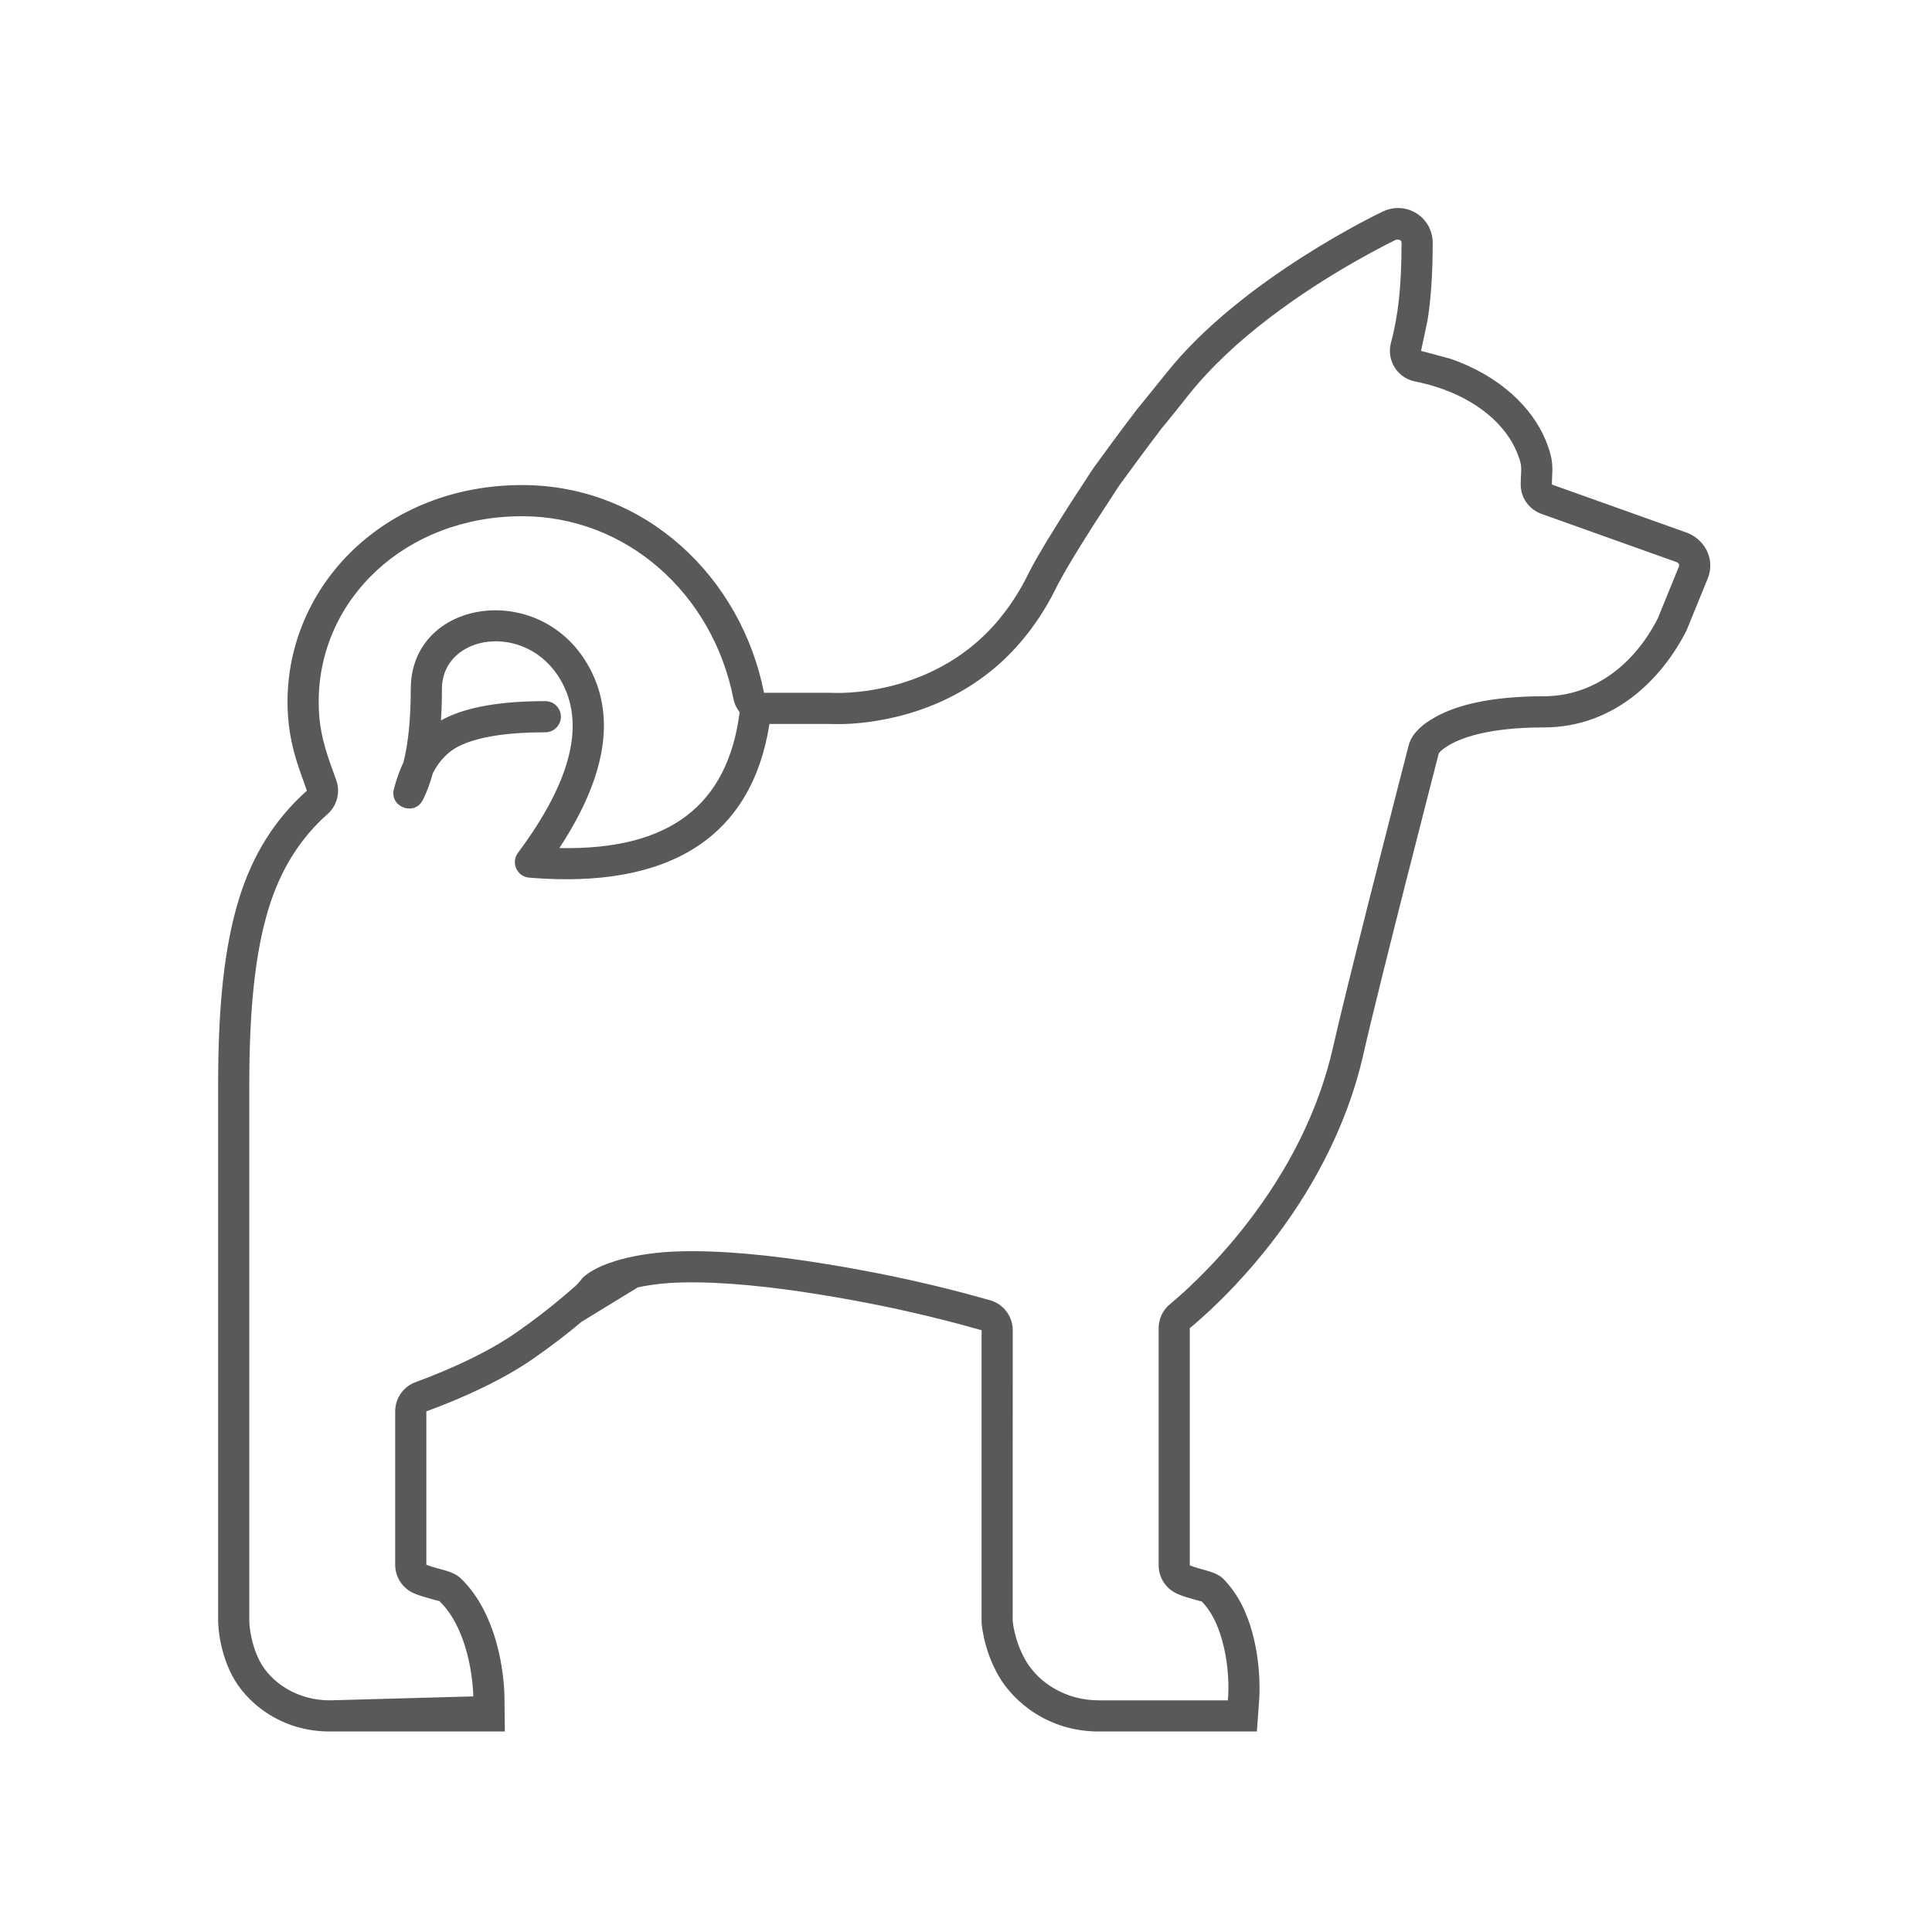 <?xml version="1.0" encoding="UTF-8"?>
<svg width="62px" height="62px" viewBox="0 0 62 62" version="1.1" xmlns="http://www.w3.org/2000/svg" xmlns:xlink="http://www.w3.org/1999/xlink">
    <!-- Generator: Sketch 51.1 (57501) - http://www.bohemiancoding.com/sketch -->
    <title>icons/careers/pet copy</title>
    <desc>Created with Sketch.</desc>
    <defs></defs>
    <g id="icons/careers/pet-copy" stroke="none" stroke-width="1" fill="none" fill-rule="evenodd">
        <path d="M23.736,22.856 C23.639,22.734 23.569,22.588 23.537,22.426 C22.871,19.04 20.091,16.566 16.757,16.566 C13.011,16.566 10.227,19.228 10.227,22.523 C10.227,23.236 10.342,23.77 10.604,24.516 C10.628,24.581 10.758,24.942 10.794,25.046 C10.927,25.429 10.816,25.854 10.513,26.123 C9.631,26.906 8.998,27.906 8.61,29.188 C8.193,30.572 8,32.339 8,34.811 L8,52.008 C7.999,52.075 8.009,52.212 8.039,52.394 C8.09,52.696 8.181,52.999 8.319,53.276 C8.685,54.002 9.545,54.566 10.585,54.566 L15.188,54.439 C15.188,54.341 15.178,54.149 15.147,53.894 C15.095,53.469 15.001,53.039 14.86,52.641 C14.665,52.102 14.423,51.689 14.092,51.372 C14.113,51.392 14.052,51.368 13.785,51.296 C13.582,51.241 13.45,51.2 13.302,51.139 C12.927,50.985 12.682,50.62 12.682,50.214 L12.682,45.293 C12.682,44.873 12.943,44.499 13.337,44.354 C14.618,43.883 15.739,43.338 16.557,42.77 C17.086,42.402 17.581,42.023 17.987,41.68 C18.071,41.608 18.362,41.364 18.418,41.313 C18.468,41.269 18.507,41.232 18.543,41.193 C18.59,41.143 18.638,41.085 18.692,41.012 C19.198,40.521 20.461,40.188 21.834,40.157 C23.126,40.122 24.75,40.273 26.513,40.564 C27.068,40.653 27.609,40.75 28.136,40.854 C28.969,41.018 29.738,41.192 30.465,41.375 C30.74,41.445 30.997,41.512 31.255,41.583 C31.412,41.626 31.561,41.667 31.767,41.725 C32.2,41.845 32.5,42.239 32.5,42.688 L32.498,52.015 C32.501,52.068 32.519,52.198 32.561,52.379 C32.634,52.687 32.748,52.997 32.91,53.278 C33.337,54.018 34.212,54.566 35.263,54.566 L39.404,54.566 C39.411,54.47 39.415,54.411 39.416,54.389 C39.439,53.888 39.391,53.257 39.22,52.641 C39.07,52.105 38.862,51.696 38.549,51.373 C38.582,51.406 38.527,51.384 38.277,51.315 C38.071,51.258 37.939,51.215 37.789,51.151 C37.421,50.994 37.182,50.632 37.182,50.232 L37.182,42.623 C37.182,42.326 37.314,42.045 37.542,41.855 C37.818,41.625 38.113,41.361 38.467,41.011 C38.987,40.497 39.504,39.921 39.999,39.284 C41.33,37.571 42.312,35.667 42.779,33.605 C42.972,32.751 43.358,31.182 43.884,29.094 C43.907,29.005 43.907,29.005 43.929,28.916 C44.202,27.836 44.494,26.692 44.789,25.539 C44.962,24.866 45.235,23.806 45.204,23.925 C45.24,23.787 45.304,23.658 45.393,23.547 C45.528,23.379 45.69,23.235 45.928,23.091 C46.671,22.625 47.85,22.344 49.54,22.344 C51.14,22.344 52.45,21.325 53.202,19.841 C53.203,19.838 53.359,19.457 53.536,19.021 C53.792,18.393 53.792,18.393 53.877,18.185 C53.9,18.129 53.873,18.066 53.813,18.042 L49.465,16.49 C49.067,16.348 48.801,15.971 48.801,15.549 C48.801,15.449 48.804,15.373 48.816,15.134 C48.824,14.934 48.804,14.815 48.674,14.501 C48.244,13.47 47.08,12.574 45.408,12.241 C44.842,12.128 44.488,11.561 44.637,11.003 C44.864,10.15 44.977,9.233 44.977,7.788 C44.977,7.726 44.927,7.675 44.799,7.694 C44.743,7.721 44.629,7.777 44.466,7.86 C44.189,8.002 43.88,8.169 43.547,8.358 C42.594,8.899 41.641,9.514 40.756,10.187 C39.713,10.98 38.837,11.801 38.105,12.719 C38.137,12.687 37.831,13.064 37.696,13.234 C37.58,13.374 37.459,13.524 37.353,13.658 C37.321,13.697 37.288,13.736 37.259,13.77 C37.244,13.789 37.226,13.813 37.145,13.924 C37.005,14.1 36.183,15.211 35.943,15.545 C35.863,15.668 35.84,15.702 35.829,15.714 C35.813,15.737 35.701,15.913 35.658,15.979 C35.545,16.149 35.517,16.192 35.114,16.816 C34.563,17.679 34.182,18.309 33.945,18.76 C33.66,19.354 33.339,19.87 32.968,20.342 C32.351,21.136 31.61,21.759 30.775,22.225 C29.949,22.685 29.072,22.973 28.188,23.122 C27.604,23.221 27.099,23.248 26.673,23.233 L24.693,23.233 C24.119,26.872 21.482,28.539 16.981,28.165 C16.59,28.132 16.387,27.683 16.622,27.368 C18.371,25.02 18.789,23.183 17.983,21.809 C16.88,19.927 14.182,20.349 14.182,22.111 C14.182,22.467 14.171,22.803 14.151,23.12 C14.192,23.097 14.234,23.074 14.276,23.053 C15.025,22.679 16.096,22.5 17.5,22.5 C17.776,22.5 18,22.724 18,23 C18,23.276 17.776,23.5 17.5,23.5 C16.237,23.5 15.308,23.655 14.724,23.947 C14.381,24.119 14.103,24.403 13.891,24.811 C13.804,25.131 13.698,25.416 13.572,25.668 C13.303,26.205 12.49,25.899 12.641,25.319 C12.722,25.006 12.825,24.719 12.949,24.46 C13.102,23.848 13.182,23.064 13.182,22.111 C13.182,19.244 17.264,18.606 18.846,21.303 C19.795,22.921 19.47,24.903 17.95,27.215 C21.477,27.288 23.35,25.855 23.736,22.856 Z M18.663,42.417 C18.245,42.771 17.727,43.174 17.127,43.591 C16.166,44.26 14.922,44.837 13.682,45.293 L13.682,50.214 C14.052,50.366 14.508,50.392 14.774,50.64 C15.3,51.143 15.6,51.747 15.8,52.302 C16.192,53.405 16.188,54.442 16.188,54.442 L16.201,55.566 L10.585,55.566 C8.979,55.566 7.87,54.607 7.426,53.726 C6.987,52.845 7,51.998 7,51.998 L7,34.811 C7,32.289 7.196,30.414 7.653,28.899 C8.109,27.389 8.866,26.247 9.849,25.375 C9.593,24.637 9.227,23.808 9.227,22.523 C9.227,18.786 12.342,15.566 16.757,15.566 C20.72,15.566 23.792,18.539 24.518,22.233 L26.697,22.233 C26.697,22.233 30.056,22.458 32.179,19.728 C32.492,19.329 32.779,18.878 33.044,18.326 C33.358,17.727 33.845,16.946 34.271,16.278 C34.484,15.948 34.68,15.644 34.824,15.427 C34.898,15.314 34.954,15.223 34.998,15.158 C35.024,15.123 35.041,15.097 35.106,14.997 C35.346,14.663 36.194,13.513 36.364,13.3 C36.481,13.135 36.481,13.144 36.581,13.023 C36.677,12.901 36.803,12.745 36.925,12.597 C37.164,12.298 37.39,12.02 37.399,12.011 C39.818,8.938 44.372,6.79 44.372,6.79 C44.526,6.714 44.694,6.675 44.864,6.675 C45.479,6.675 45.977,7.173 45.977,7.788 C45.977,8.875 45.91,9.662 45.811,10.282 L45.603,11.26 L46.52,11.505 C48.157,12.061 49.175,13.104 49.597,14.116 C49.905,14.863 49.801,15.093 49.801,15.549 L54.149,17.1 C54.761,17.347 55.034,17.993 54.804,18.561 C54.804,18.561 54.134,20.206 54.121,20.236 C53.377,21.707 51.859,23.344 49.54,23.344 C47.73,23.344 46.847,23.695 46.46,23.938 C46.273,24.051 46.208,24.129 46.173,24.173 C46.121,24.377 44.268,31.551 43.754,33.826 C42.619,38.834 38.839,42.076 38.182,42.623 L38.182,50.232 C38.547,50.388 39.008,50.414 39.261,50.67 C39.77,51.195 40.026,51.812 40.183,52.372 C40.496,53.496 40.409,54.529 40.409,54.529 L40.335,55.566 L35.263,55.566 C33.658,55.566 32.54,54.637 32.044,53.778 C31.552,52.923 31.5,52.076 31.5,52.076 L31.5,42.688 C30.874,42.515 29.047,41.985 26.354,41.551 C24.801,41.295 23.174,41.122 21.86,41.156 C21.327,41.169 20.855,41.23 20.468,41.313 L18.663,42.417 Z" id="Path-Copy-13" fill="#595959" fill-rule="nonzero"></path>
    </g>
</svg>